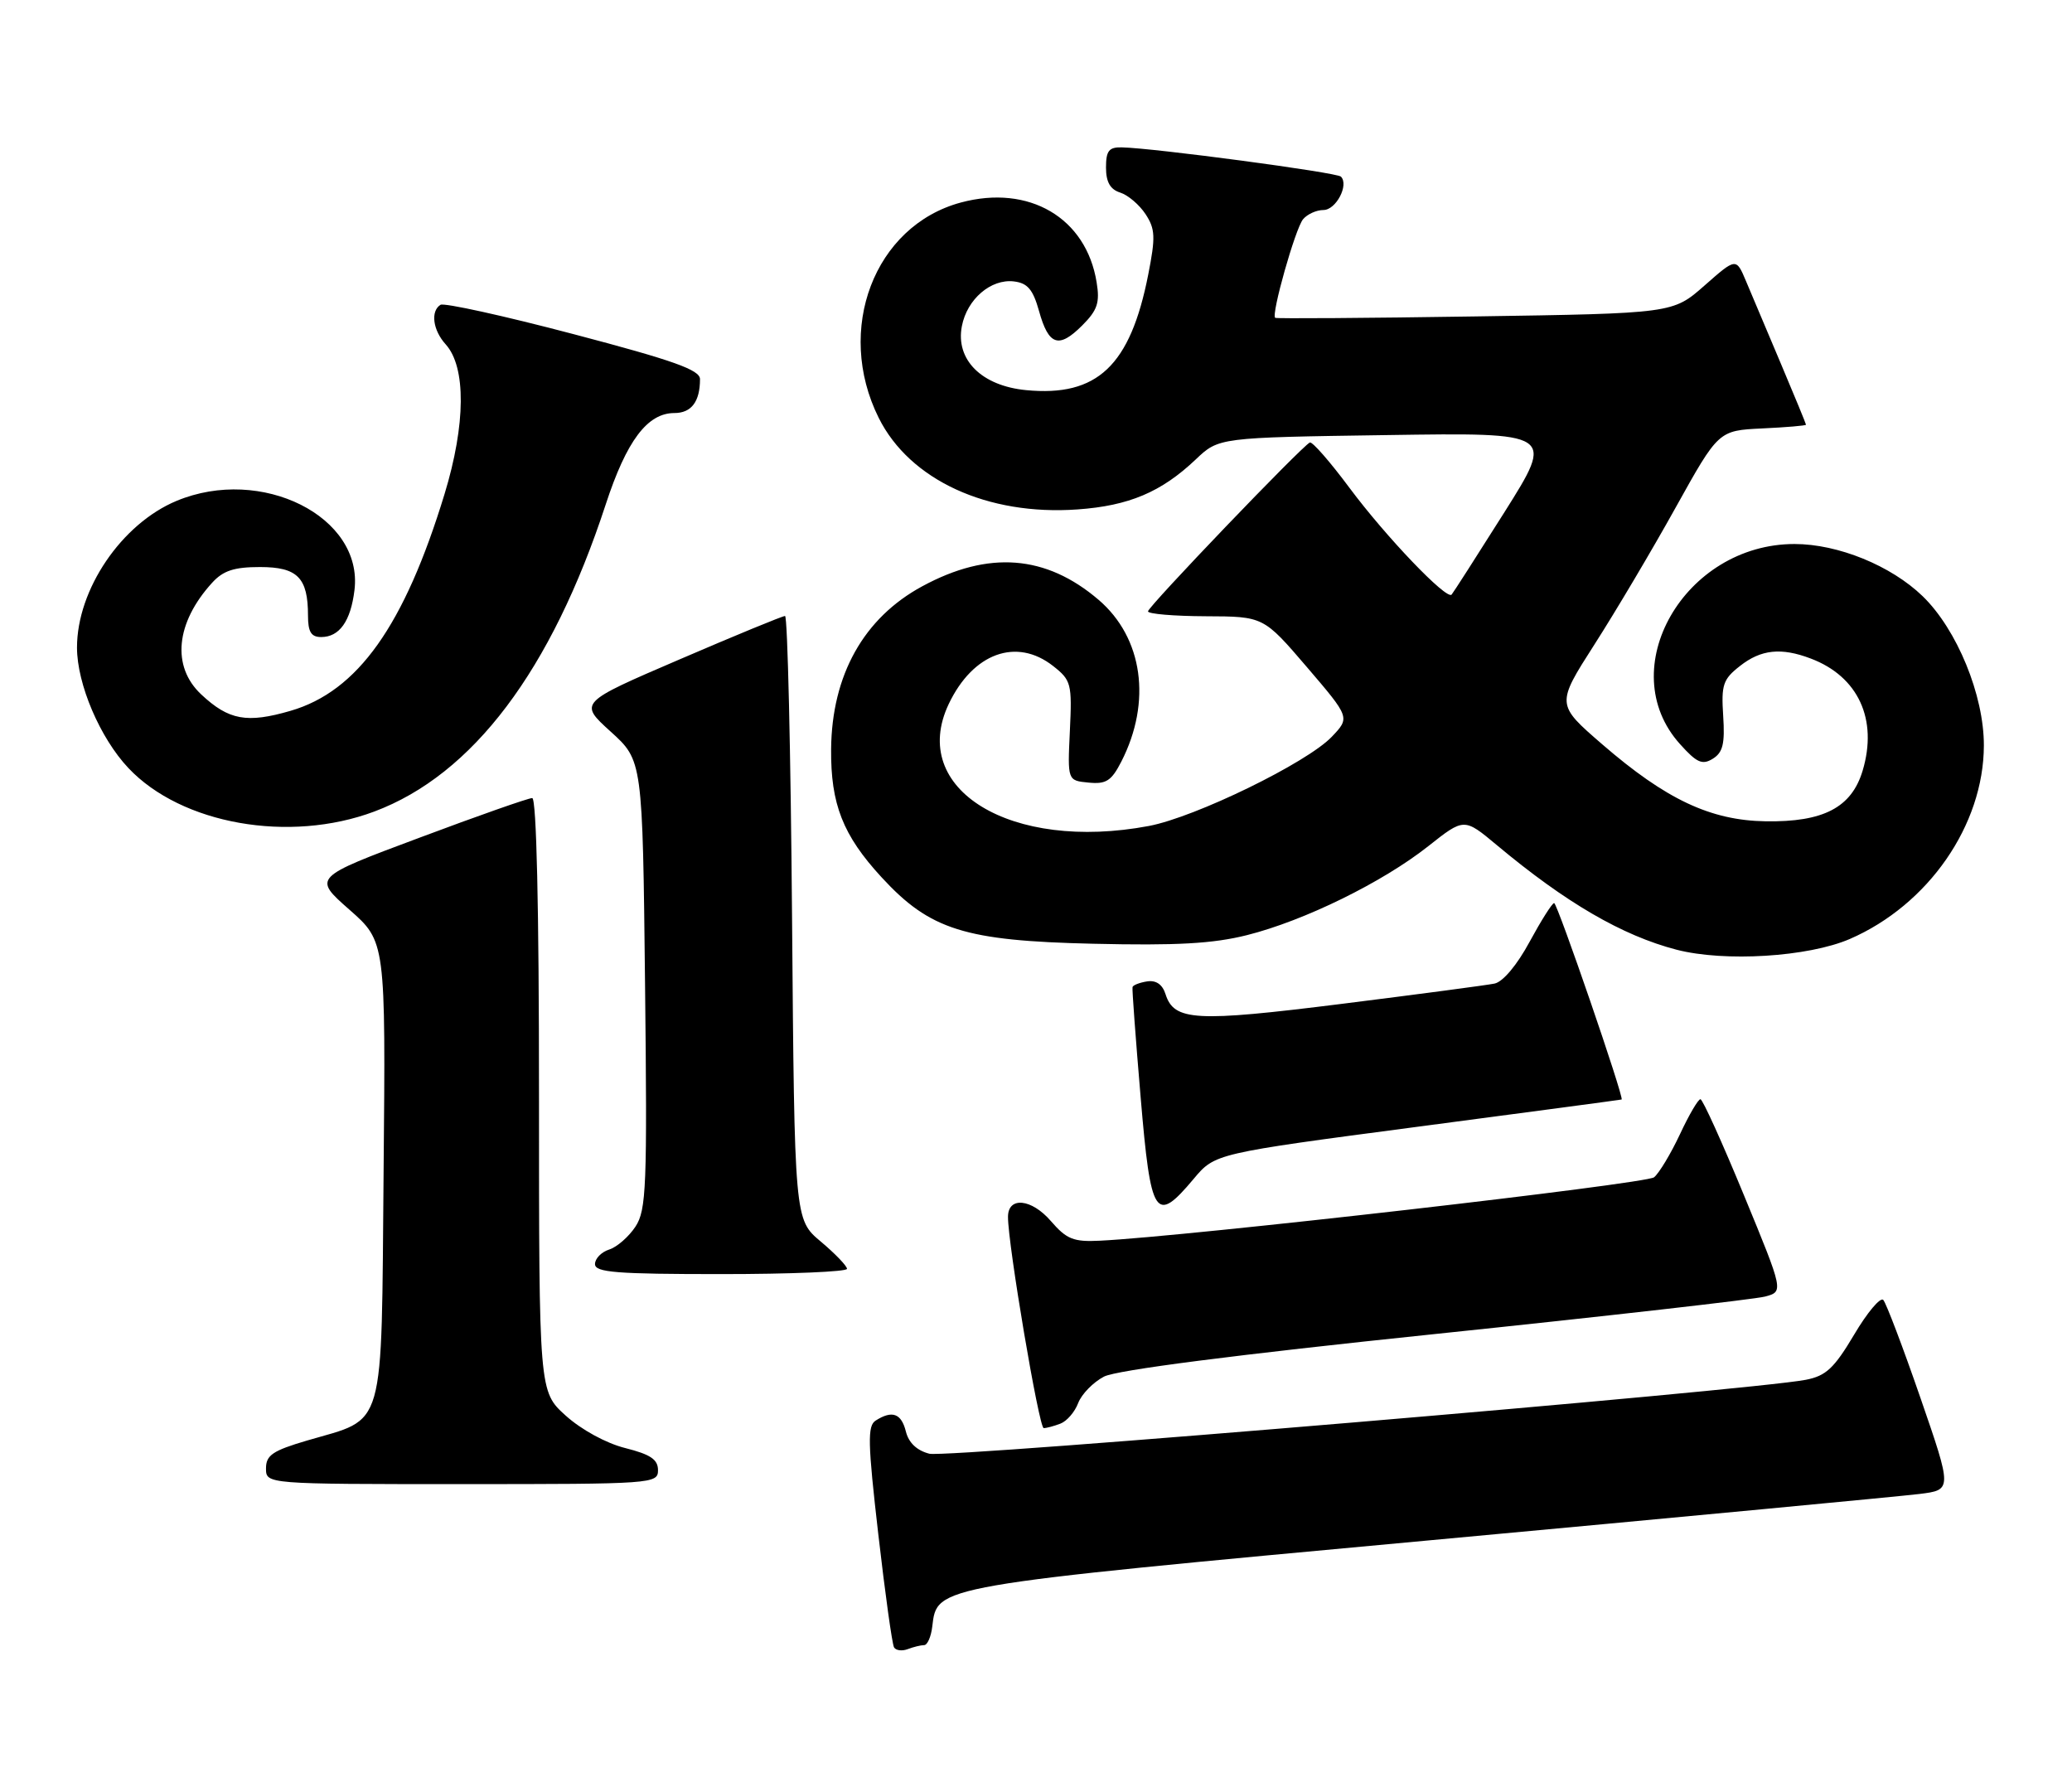 <?xml version="1.0" encoding="UTF-8" standalone="no"?>
<!DOCTYPE svg PUBLIC "-//W3C//DTD SVG 1.1//EN" "http://www.w3.org/Graphics/SVG/1.1/DTD/svg11.dtd" >
<svg xmlns="http://www.w3.org/2000/svg" xmlns:xlink="http://www.w3.org/1999/xlink" version="1.1" viewBox="0 0 296 256">
 <g >
 <path fill="currentColor"
d=" M 132.02 235.00 C 132.48 235.00 133.01 233.81 133.18 232.35 C 133.88 226.48 133.19 226.60 204.00 220.05 C 240.03 216.72 271.61 213.73 274.19 213.41 C 278.89 212.83 278.89 212.83 274.34 199.66 C 271.84 192.42 269.45 186.14 269.04 185.69 C 268.63 185.25 266.75 187.48 264.87 190.66 C 262.02 195.45 260.86 196.54 257.97 197.10 C 250.21 198.61 135.30 208.30 132.77 207.66 C 130.99 207.21 129.81 206.10 129.41 204.48 C 128.76 201.89 127.46 201.42 125.10 202.92 C 123.91 203.67 123.96 206.06 125.47 219.15 C 126.44 227.59 127.45 234.87 127.72 235.32 C 127.98 235.77 128.87 235.88 129.68 235.57 C 130.50 235.26 131.55 235.00 132.02 235.00 Z  M 94.00 210.01 C 94.00 208.48 92.93 207.76 89.32 206.85 C 86.60 206.17 83.05 204.23 80.82 202.22 C 77.00 198.77 77.00 198.77 77.00 156.38 C 77.00 129.54 76.64 114.00 76.03 114.00 C 75.49 114.00 68.22 116.55 59.88 119.68 C 44.70 125.35 44.70 125.35 49.90 129.93 C 55.10 134.50 55.10 134.50 54.80 167.34 C 54.46 205.05 55.20 202.45 43.85 205.78 C 38.96 207.22 38.00 207.87 38.00 209.75 C 38.00 212.00 38.00 212.00 66.00 212.00 C 93.27 212.00 94.00 211.95 94.00 210.01 Z  M 151.49 203.36 C 152.41 203.01 153.55 201.69 154.03 200.41 C 154.52 199.14 156.18 197.44 157.72 196.64 C 159.53 195.71 176.40 193.54 205.01 190.56 C 229.48 188.01 250.69 185.60 252.15 185.21 C 254.81 184.50 254.81 184.50 249.15 170.77 C 246.04 163.22 243.24 157.03 242.92 157.02 C 242.60 157.01 241.28 159.26 239.99 162.03 C 238.69 164.80 237.03 167.56 236.30 168.17 C 235.16 169.11 169.53 176.63 157.12 177.23 C 153.35 177.42 152.37 177.02 150.12 174.42 C 147.35 171.21 144.00 170.89 144.00 173.82 C 143.98 177.73 148.43 204.00 149.10 204.00 C 149.51 204.00 150.58 203.71 151.49 203.36 Z  M 121.00 181.25 C 121.00 180.84 119.31 179.08 117.25 177.35 C 113.50 174.20 113.50 174.20 113.15 131.10 C 112.96 107.40 112.51 88.00 112.15 87.99 C 111.79 87.99 105.01 90.78 97.09 94.19 C 82.68 100.38 82.68 100.38 87.24 104.51 C 91.80 108.64 91.80 108.64 92.15 140.61 C 92.47 169.56 92.34 172.84 90.78 175.22 C 89.83 176.66 88.14 178.14 87.03 178.49 C 85.91 178.85 85.00 179.78 85.00 180.57 C 85.00 181.76 88.04 182.00 103.00 182.00 C 112.90 182.00 121.00 181.66 121.00 181.25 Z  M 170.53 168.39 C 173.57 164.77 173.57 164.77 202.53 160.95 C 218.47 158.85 231.57 157.10 231.66 157.06 C 232.07 156.90 222.48 129.00 222.02 129.00 C 221.73 129.01 220.16 131.50 218.51 134.54 C 216.73 137.84 214.71 140.25 213.51 140.50 C 212.41 140.73 202.57 142.03 191.66 143.40 C 170.76 146.02 167.72 145.85 166.50 142.00 C 166.06 140.62 165.15 139.99 163.87 140.19 C 162.80 140.36 161.86 140.72 161.79 141.00 C 161.71 141.28 162.24 148.36 162.95 156.75 C 164.40 173.93 165.05 174.92 170.53 168.39 Z  M 264.26 134.13 C 275.48 129.26 283.38 117.87 283.41 106.50 C 283.43 99.32 279.57 89.91 274.66 85.16 C 270.15 80.80 262.58 77.71 256.36 77.71 C 240.61 77.71 230.36 95.60 240.00 106.29 C 242.40 108.97 243.19 109.31 244.69 108.38 C 246.13 107.49 246.43 106.23 246.17 102.26 C 245.88 97.83 246.14 97.03 248.56 95.14 C 251.56 92.77 254.45 92.46 258.68 94.07 C 265.46 96.63 268.29 102.76 266.09 110.09 C 264.51 115.35 260.50 117.45 252.24 117.32 C 244.37 117.20 238.00 114.20 228.90 106.33 C 222.30 100.62 222.30 100.62 227.78 92.06 C 230.80 87.35 236.02 78.55 239.38 72.50 C 245.50 61.50 245.50 61.50 251.75 61.20 C 255.19 61.04 258.00 60.80 258.00 60.67 C 258.00 60.54 256.39 56.63 254.42 51.97 C 252.45 47.31 250.20 41.99 249.43 40.16 C 248.02 36.81 248.02 36.81 243.50 40.79 C 238.98 44.77 238.98 44.77 210.74 45.20 C 195.21 45.44 182.35 45.53 182.17 45.40 C 181.56 44.98 185.04 32.66 186.15 31.32 C 186.75 30.60 188.06 30.00 189.06 30.00 C 190.86 30.00 192.74 26.41 191.56 25.23 C 190.96 24.63 164.89 21.15 160.25 21.05 C 158.42 21.01 158.00 21.54 158.00 23.93 C 158.00 26.00 158.60 27.06 160.03 27.51 C 161.14 27.86 162.77 29.25 163.65 30.59 C 165.04 32.71 165.09 33.86 164.03 39.24 C 161.47 52.25 156.75 56.71 146.59 55.73 C 140.23 55.12 136.48 51.39 137.41 46.59 C 138.15 42.73 141.56 39.81 144.84 40.20 C 146.79 40.43 147.57 41.35 148.43 44.42 C 149.80 49.36 151.25 49.84 154.59 46.50 C 156.78 44.31 157.14 43.24 156.66 40.32 C 155.17 31.10 147.00 26.31 137.26 28.93 C 124.90 32.26 119.25 47.08 125.53 59.69 C 129.96 68.58 141.07 73.69 153.93 72.77 C 161.28 72.25 165.90 70.29 170.81 65.64 C 174.11 62.50 174.11 62.50 198.09 62.15 C 222.08 61.79 222.08 61.79 214.93 73.15 C 210.99 79.39 207.59 84.70 207.37 84.94 C 206.64 85.72 197.99 76.68 192.80 69.71 C 190.02 65.97 187.47 63.05 187.12 63.21 C 185.96 63.75 164.00 86.66 164.00 87.33 C 164.00 87.70 167.71 88.01 172.25 88.03 C 180.50 88.06 180.50 88.06 186.69 95.28 C 192.87 102.50 192.87 102.50 190.25 105.25 C 186.71 108.96 170.76 116.74 164.11 117.99 C 144.41 121.69 129.75 112.76 135.53 100.57 C 138.99 93.29 145.21 91.02 150.45 95.14 C 153.03 97.17 153.16 97.66 152.84 104.39 C 152.50 111.50 152.50 111.50 155.50 111.79 C 158.02 112.04 158.77 111.56 160.19 108.79 C 164.56 100.25 163.28 91.10 156.94 85.68 C 149.42 79.25 141.21 78.62 131.75 83.75 C 123.39 88.27 118.83 96.43 118.73 107.00 C 118.66 114.86 120.41 119.32 125.95 125.33 C 132.87 132.84 137.83 134.39 156.14 134.81 C 168.10 135.09 173.28 134.80 178.14 133.58 C 186.33 131.52 197.50 126.04 204.03 120.88 C 209.16 116.82 209.16 116.82 213.83 120.72 C 223.68 128.95 231.74 133.64 239.50 135.66 C 246.36 137.44 258.31 136.70 264.26 134.13 Z  M 53.46 115.93 C 67.55 110.66 78.77 95.77 86.53 72.06 C 89.51 62.96 92.48 59.00 96.35 59.00 C 98.77 59.00 100.00 57.37 100.00 54.16 C 100.00 52.84 96.26 51.50 81.93 47.73 C 71.99 45.11 63.44 43.23 62.93 43.54 C 61.48 44.44 61.83 47.16 63.67 49.19 C 66.60 52.43 66.54 60.62 63.51 70.56 C 57.77 89.37 51.11 98.75 41.50 101.54 C 35.27 103.35 32.68 102.88 28.75 99.20 C 24.48 95.21 25.09 88.97 30.30 83.25 C 31.88 81.51 33.45 81.00 37.14 81.00 C 42.50 81.00 44.00 82.52 44.00 87.93 C 44.00 90.27 44.45 91.00 45.88 91.00 C 48.49 91.00 50.10 88.74 50.64 84.29 C 51.92 73.80 37.34 66.50 25.22 71.55 C 17.37 74.82 11.00 84.20 11.00 92.50 C 11.00 97.71 14.29 105.43 18.35 109.72 C 25.93 117.75 41.33 120.47 53.46 115.93 Z "/>
</g>
</svg>